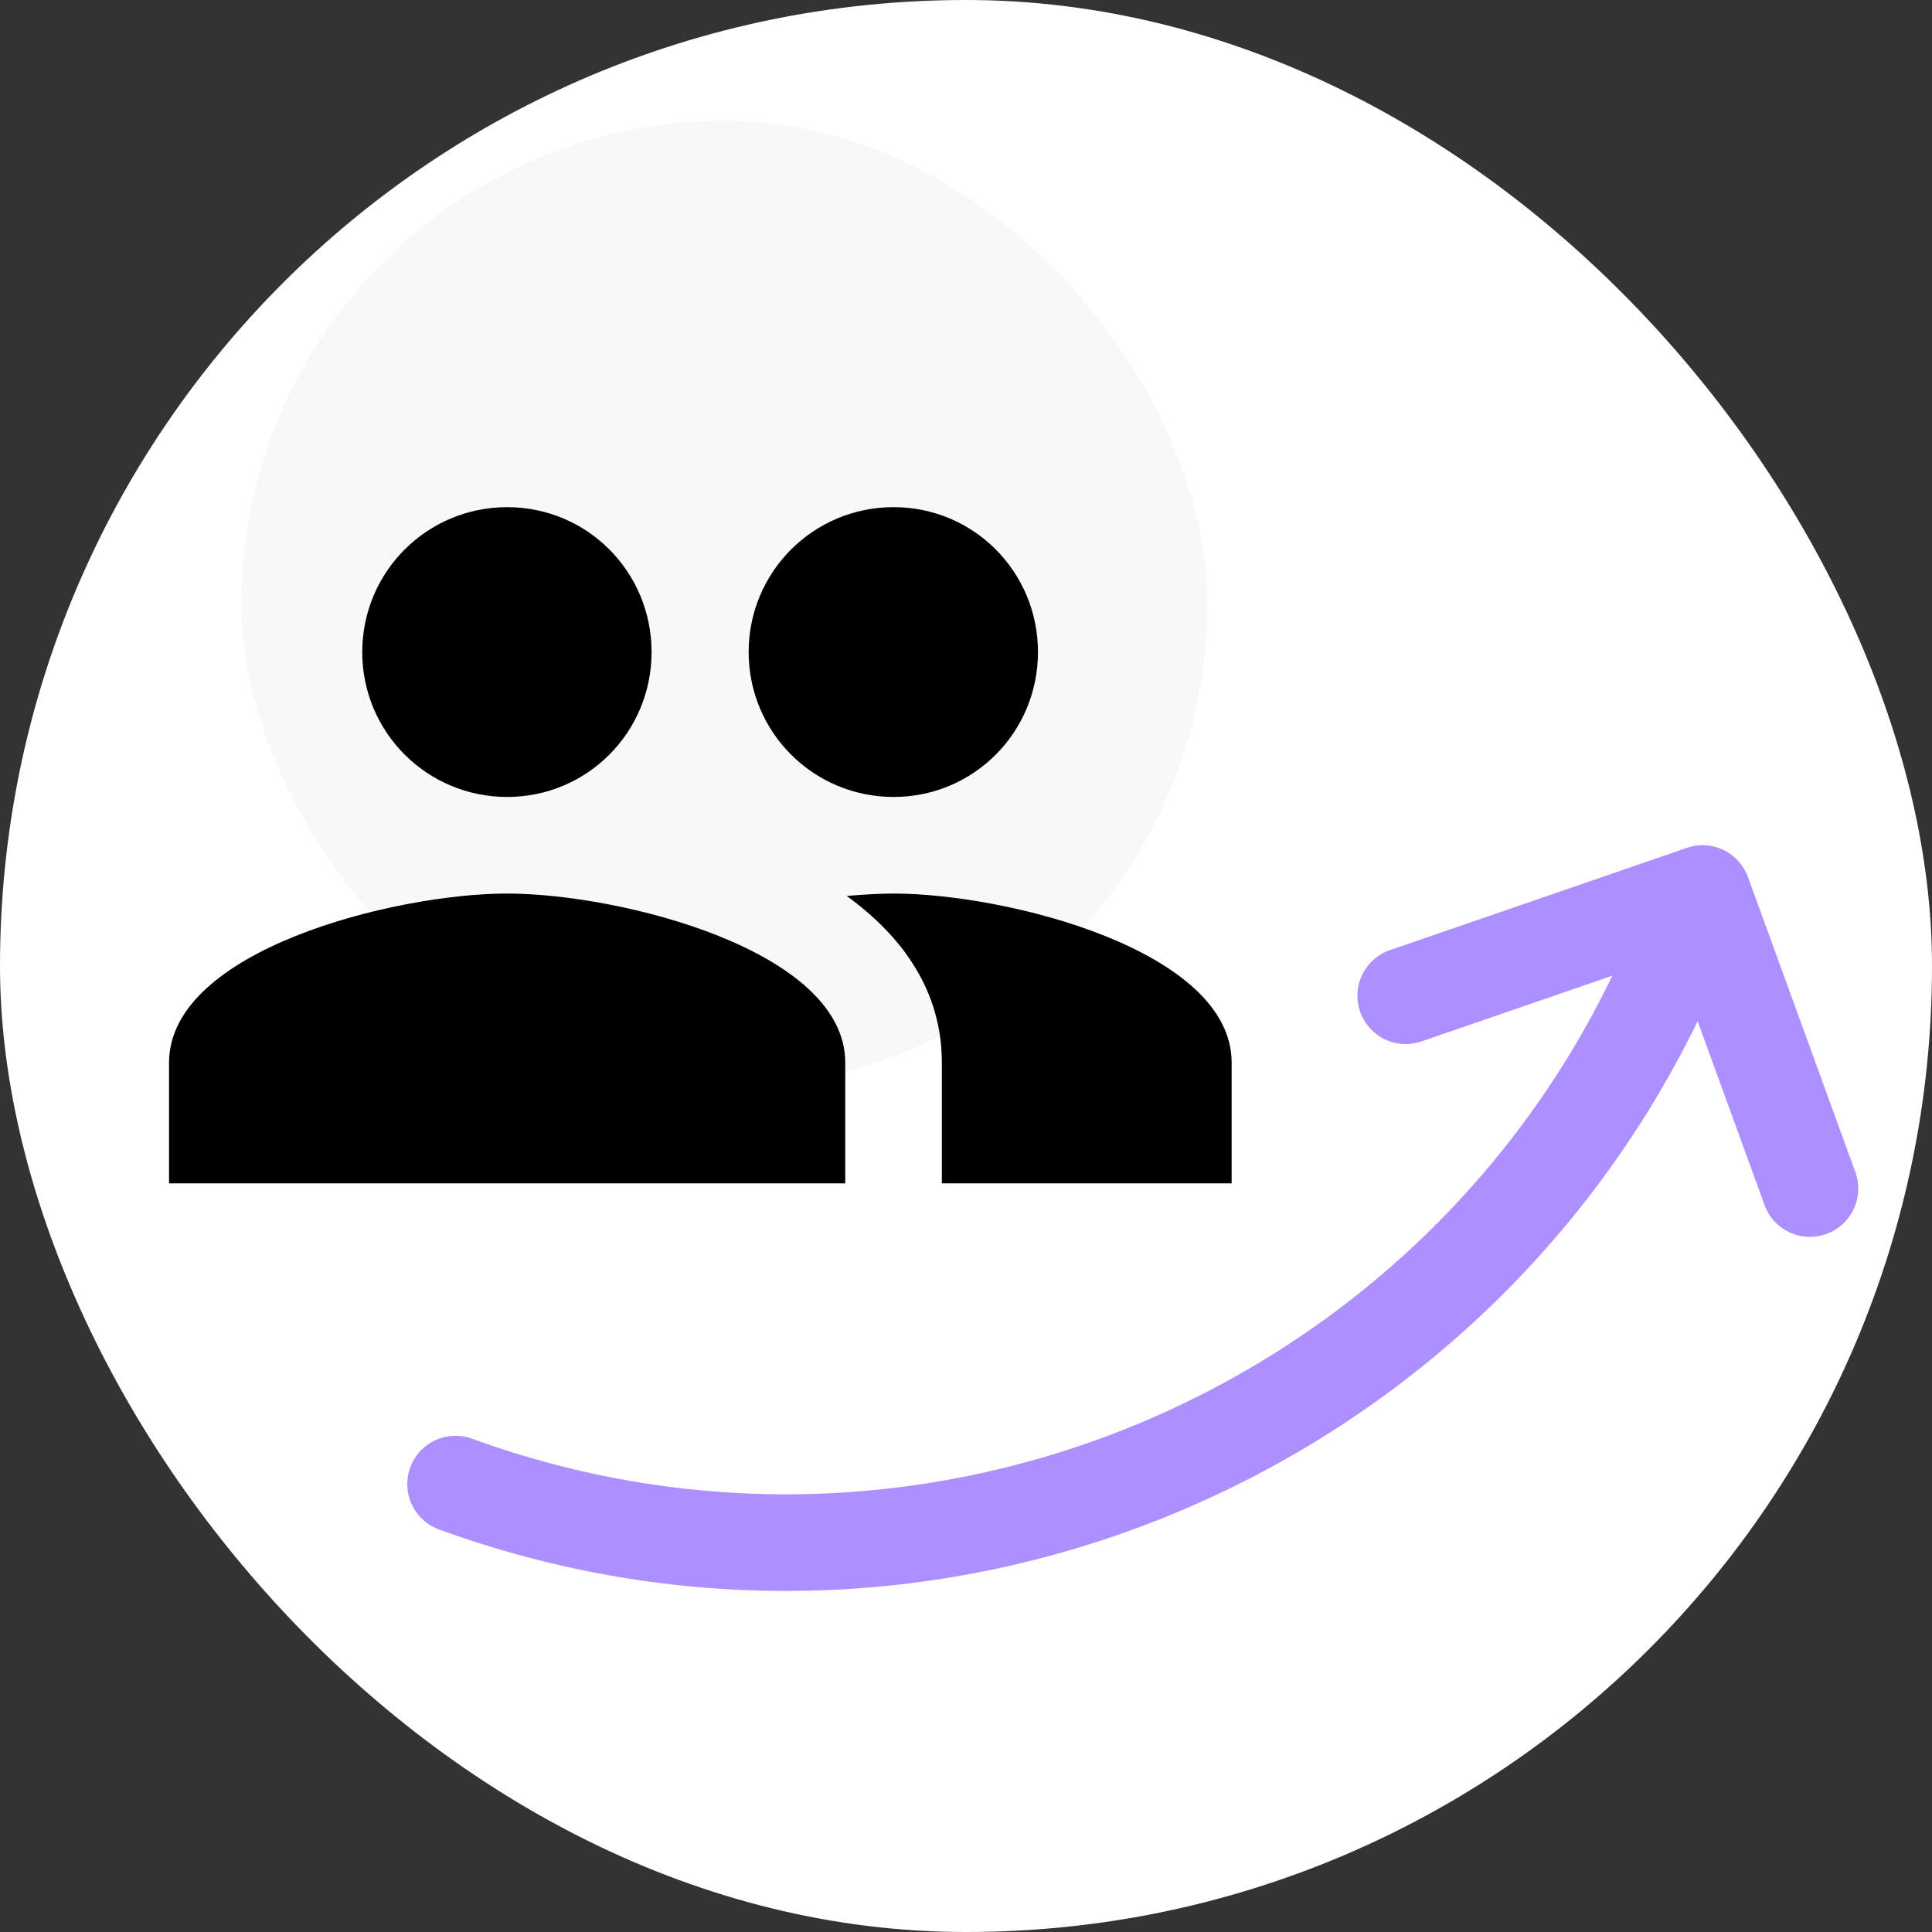 <svg xmlns="http://www.w3.org/2000/svg" width="160" height="160" viewBox="0 0 160 160">
    <rect x="0" y="0" width="160" height="160" fill="#333333" stroke="none"/>
    <g fill="none" fill-rule="evenodd">
        <rect width="160" height="160" fill="#FFF" rx="80"/>
        <rect width="80" height="80" x="20" y="10" fill="#F8F8F8" rx="40"/>
        <path fill="#000" fill-rule="nonzero" d="M74 66c6.64 0 11.96-5.36 11.96-12S80.64 42 74 42c-6.64 0-12 5.36-12 12s5.36 12 12 12zm-32 0c6.64 0 11.96-5.36 11.96-12S48.64 42 42 42c-6.64 0-12 5.36-12 12s5.36 12 12 12zm0 8c-9.32 0-28 4.68-28 14v10h56V88c0-9.32-18.68-14-28-14zm32 0c-1.16 0-2.48.08-3.88.2C74.76 77.56 78 82.08 78 88v10h24V88c0-9.32-18.68-14-28-14z"/>
        <path fill="#AE8FFF" fill-rule="nonzero" d="M133.526 80.804l-15.807 5.443a4 4 0 0 1-2.605-7.564l24.575-8.462.009-.003a4 4 0 0 1 5.064 2.422l8.89 24.424a4 4 0 1 1-7.518 2.736l-5.543-15.228c-18.585 38.205-63.425 56.945-104.228 42.094a4 4 0 0 1 2.737-7.518c37.008 13.47 77.688-3.603 94.426-38.344z"/>
    </g>
</svg>

